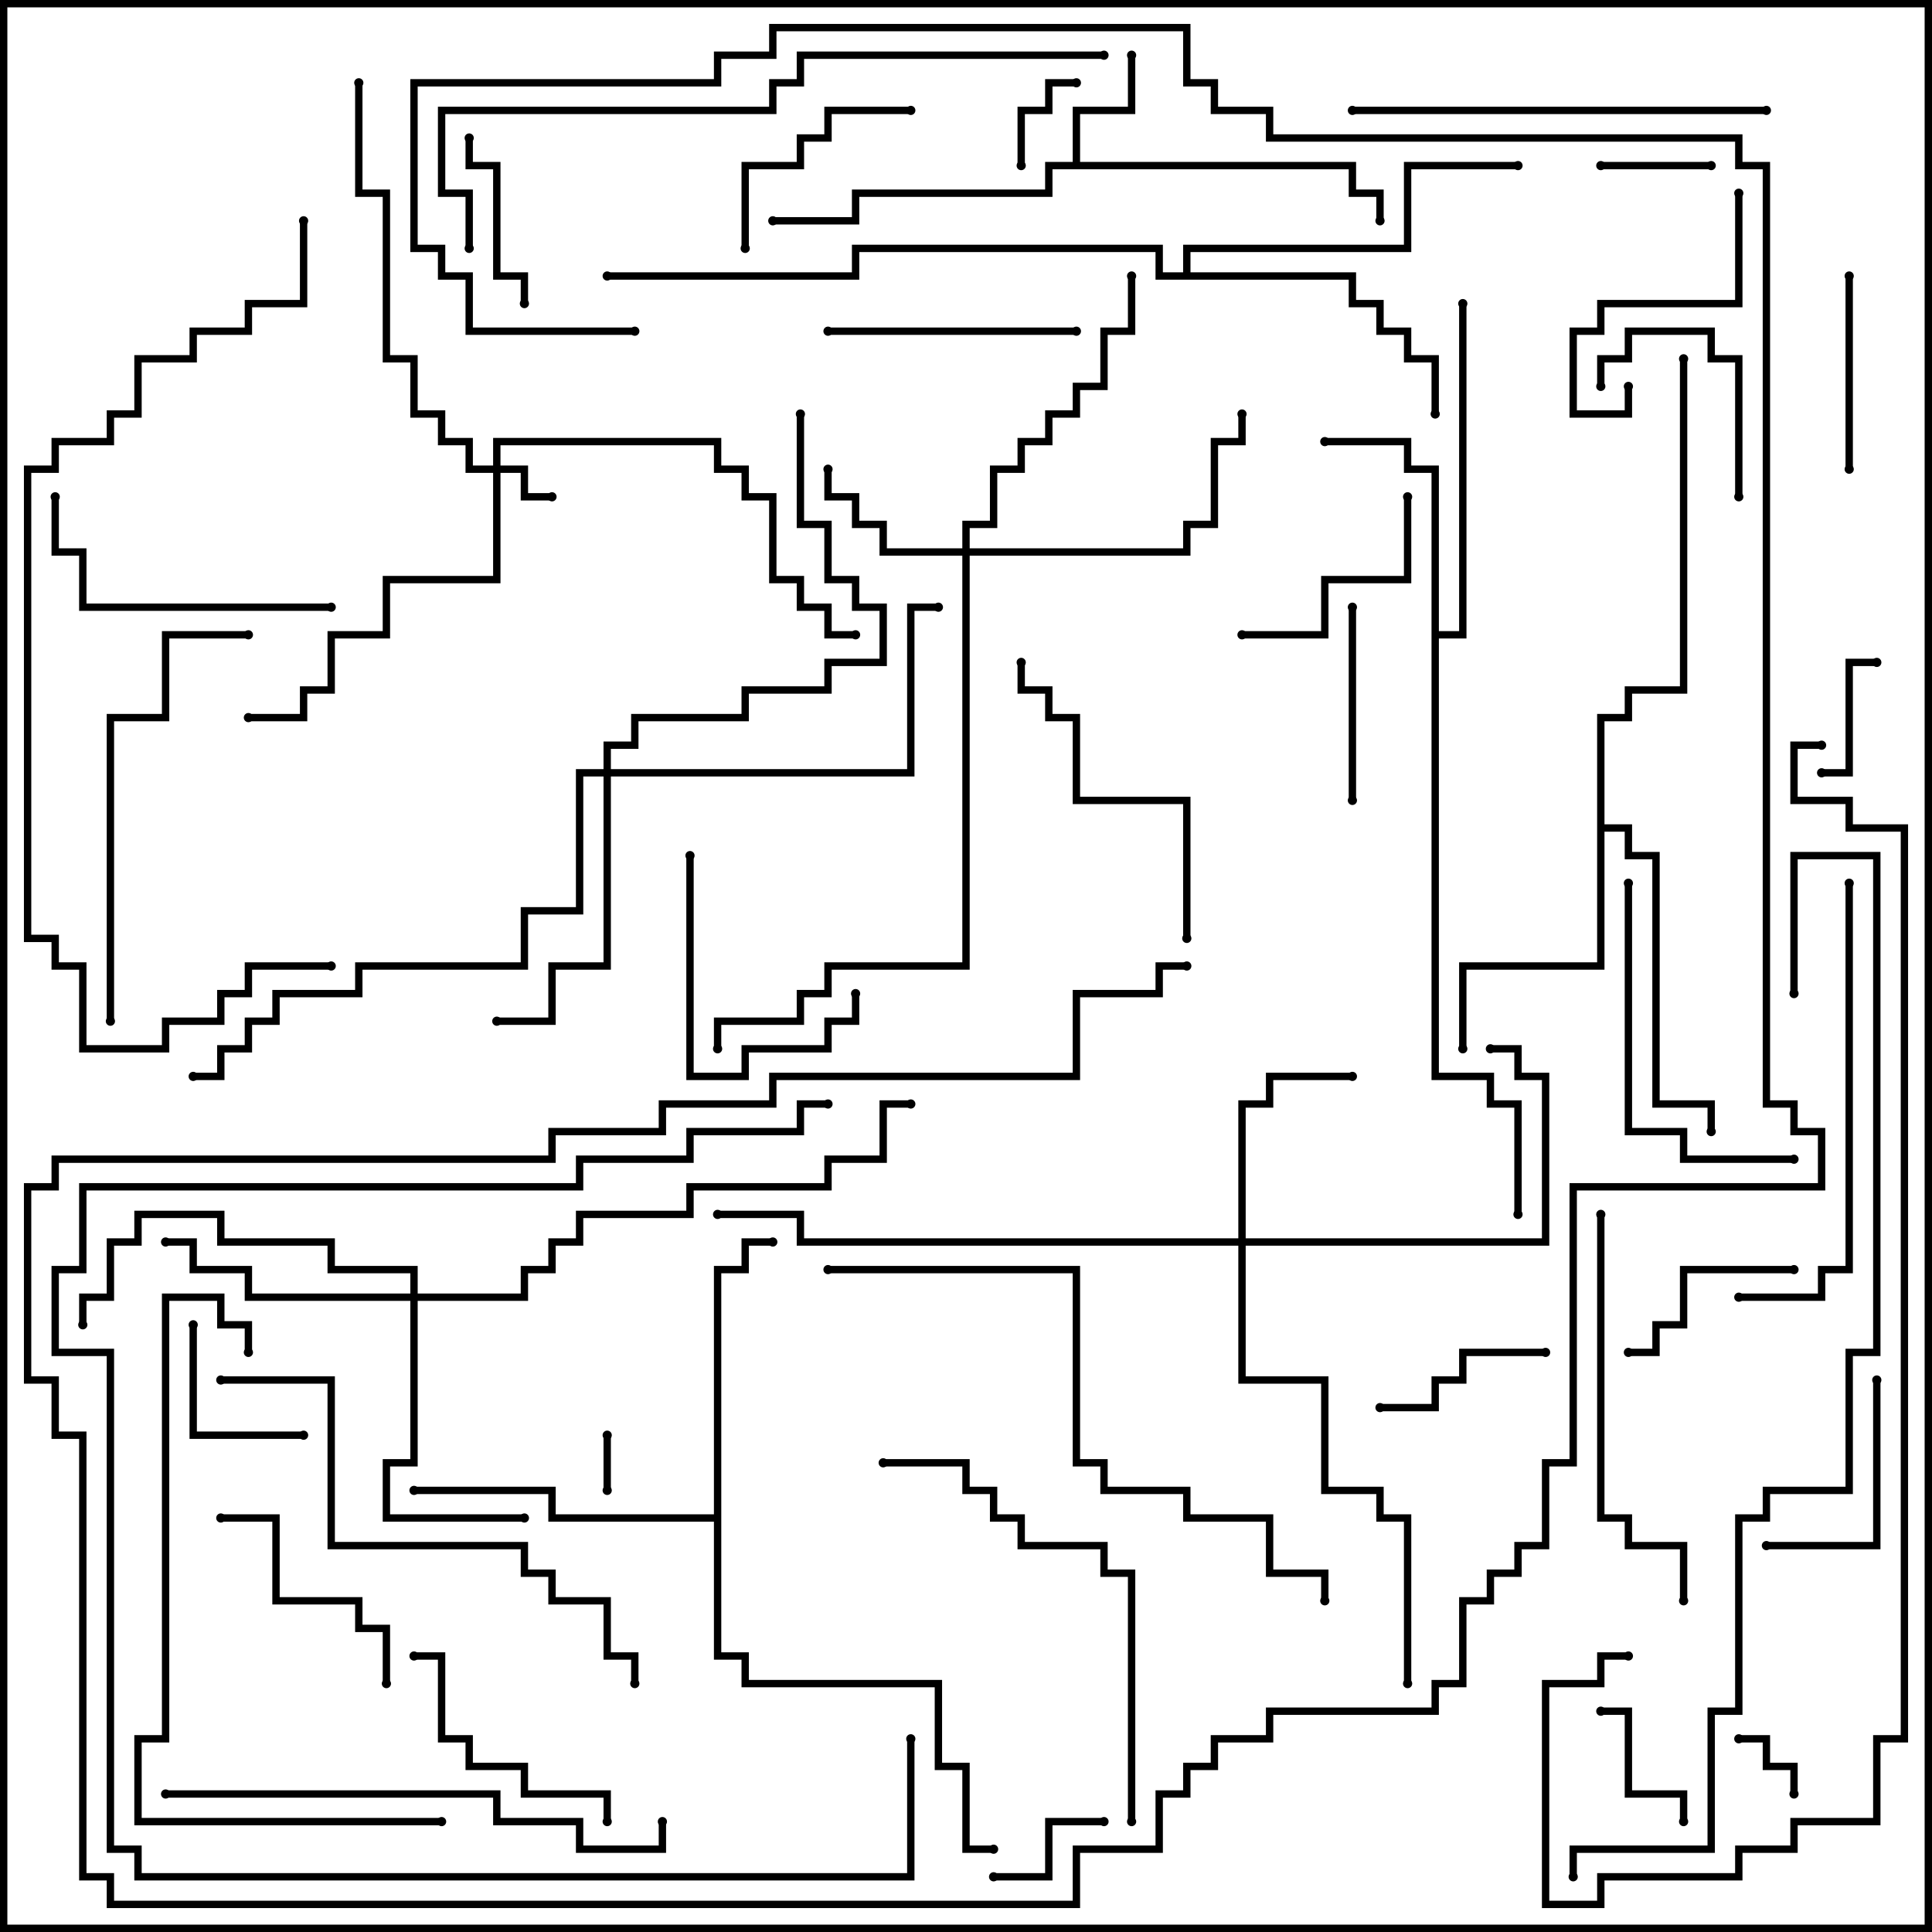 <svg version="1.1" width="105" height="105" xmlns="http://www.w3.org/2000/svg"><path d="M58.3,8.8L58.3,5.8L61.3,5.8L61.3,3L61.7,3L61.7,6.2L58.7,6.2L58.7,8.8L73.7,8.8L73.7,10.3L75.2,10.3L75.2,12L74.8,12L74.8,10.7L73.3,10.7L73.3,9.2L57.2,9.2L57.2,10.7L46.7,10.7L46.7,12.2L42,12.2L42,11.8L46.3,11.8L46.3,10.3L56.8,10.3L56.8,8.8z" stroke="none"/><path d="M77.8,25.7L76.3,25.7L76.3,24.2L72,24.2L72,23.8L76.7,23.8L76.7,25.3L78.2,25.3L78.2,34.3L79.3,34.3L79.3,16.5L79.7,16.5L79.7,34.7L78.2,34.7L78.2,58.3L81.2,58.3L81.2,59.8L82.7,59.8L82.7,66L82.3,66L82.3,60.2L80.8,60.2L80.8,58.7L77.8,58.7z" stroke="none"/><path d="M86.8,38.8L88.3,38.8L88.3,37.3L91.3,37.3L91.3,19.5L91.7,19.5L91.7,37.7L88.7,37.7L88.7,39.2L87.2,39.2L87.2,44.8L88.7,44.8L88.7,46.3L90.2,46.3L90.2,59.8L93.2,59.8L93.2,61.5L92.8,61.5L92.8,60.2L89.8,60.2L89.8,46.7L88.3,46.7L88.3,45.2L87.2,45.2L87.2,52.7L79.7,52.7L79.7,57L79.3,57L79.3,52.3L86.8,52.3z" stroke="none"/><path d="M38.8,82.3L38.8,68.8L40.3,68.8L40.3,67.3L42,67.3L42,67.7L40.7,67.7L40.7,69.2L39.2,69.2L39.2,89.8L40.7,89.8L40.7,91.3L51.2,91.3L51.2,95.8L52.7,95.8L52.7,100.3L54,100.3L54,100.7L52.3,100.7L52.3,96.2L50.8,96.2L50.8,91.7L40.3,91.7L40.3,90.2L38.8,90.2L38.8,82.7L29.8,82.7L29.8,81.2L22.5,81.2L22.5,80.8L30.2,80.8L30.2,82.3z" stroke="none"/><path d="M64.3,14.8L64.3,13.3L76.3,13.3L76.3,8.8L82.5,8.8L82.5,9.2L76.7,9.2L76.7,13.7L64.7,13.7L64.7,14.8L73.7,14.8L73.7,16.3L75.2,16.3L75.2,17.8L76.7,17.8L76.7,19.3L78.2,19.3L78.2,22.5L77.8,22.5L77.8,19.7L76.3,19.7L76.3,18.2L74.8,18.2L74.8,16.7L73.3,16.7L73.3,15.2L62.8,15.2L62.8,13.7L46.7,13.7L46.7,15.2L33,15.2L33,14.8L46.3,14.8L46.3,13.3L63.2,13.3L63.2,14.8z" stroke="none"/><path d="M26.8,25.3L26.8,23.8L39.2,23.8L39.2,25.3L40.7,25.3L40.7,26.8L42.2,26.8L42.2,31.3L43.7,31.3L43.7,32.8L45.2,32.8L45.2,34.3L46.5,34.3L46.5,34.7L44.8,34.7L44.8,33.2L43.3,33.2L43.3,31.7L41.8,31.7L41.8,27.2L40.3,27.2L40.3,25.7L38.8,25.7L38.8,24.2L27.2,24.2L27.2,25.3L28.7,25.3L28.7,26.8L30,26.8L30,27.2L28.3,27.2L28.3,25.7L27.2,25.7L27.2,31.7L21.2,31.7L21.2,34.7L18.2,34.7L18.2,37.7L16.7,37.7L16.7,39.2L13.5,39.2L13.5,38.8L16.3,38.8L16.3,37.3L17.8,37.3L17.8,34.3L20.8,34.3L20.8,31.3L26.8,31.3L26.8,25.7L25.3,25.7L25.3,24.2L23.8,24.2L23.8,22.7L22.3,22.7L22.3,19.7L20.8,19.7L20.8,10.7L19.3,10.7L19.3,4.5L19.7,4.5L19.7,10.3L21.2,10.3L21.2,19.3L22.7,19.3L22.7,22.3L24.2,22.3L24.2,23.8L25.7,23.8L25.7,25.3z" stroke="none"/><path d="M52.3,29.8L52.3,28.3L53.8,28.3L53.8,25.3L55.3,25.3L55.3,23.8L56.8,23.8L56.8,22.3L58.3,22.3L58.3,20.8L59.8,20.8L59.8,17.8L61.3,17.8L61.3,15L61.7,15L61.7,18.2L60.2,18.2L60.2,21.2L58.7,21.2L58.7,22.7L57.2,22.7L57.2,24.2L55.7,24.2L55.7,25.7L54.2,25.7L54.2,28.7L52.7,28.7L52.7,29.8L64.3,29.8L64.3,28.3L65.8,28.3L65.8,23.8L67.3,23.8L67.3,22.5L67.7,22.5L67.7,24.2L66.2,24.2L66.2,28.7L64.7,28.7L64.7,30.2L52.7,30.2L52.7,52.7L45.2,52.7L45.2,54.2L43.7,54.2L43.7,55.7L39.2,55.7L39.2,57L38.8,57L38.8,55.3L43.3,55.3L43.3,53.8L44.8,53.8L44.8,52.3L52.3,52.3L52.3,30.2L47.8,30.2L47.8,28.7L46.3,28.7L46.3,27.2L44.8,27.2L44.8,25.5L45.2,25.5L45.2,26.8L46.7,26.8L46.7,28.3L48.2,28.3L48.2,29.8z" stroke="none"/><path d="M67.3,67.3L67.3,59.8L68.8,59.8L68.8,58.3L73.5,58.3L73.5,58.7L69.2,58.7L69.2,60.2L67.7,60.2L67.7,67.3L83.8,67.3L83.8,58.7L82.3,58.7L82.3,57.2L81,57.2L81,56.8L82.7,56.8L82.7,58.3L84.2,58.3L84.2,67.7L67.7,67.7L67.7,74.8L72.2,74.8L72.2,80.8L75.2,80.8L75.2,82.3L76.7,82.3L76.7,91.5L76.3,91.5L76.3,82.7L74.8,82.7L74.8,81.2L71.8,81.2L71.8,75.2L67.3,75.2L67.3,67.7L43.3,67.7L43.3,66.2L39,66.2L39,65.8L43.7,65.8L43.7,67.3z" stroke="none"/><path d="M22.3,70.3L22.3,69.2L17.8,69.2L17.8,67.7L11.8,67.7L11.8,66.2L7.7,66.2L7.7,67.7L6.2,67.7L6.2,70.7L4.7,70.7L4.7,72L4.3,72L4.3,70.3L5.8,70.3L5.8,67.3L7.3,67.3L7.3,65.8L12.2,65.8L12.2,67.3L18.2,67.3L18.2,68.8L22.7,68.8L22.7,70.3L28.3,70.3L28.3,68.8L29.8,68.8L29.8,67.3L31.3,67.3L31.3,65.8L37.3,65.8L37.3,64.3L44.8,64.3L44.8,62.8L47.8,62.8L47.8,59.8L49.5,59.8L49.5,60.2L48.2,60.2L48.2,63.2L45.2,63.2L45.2,64.7L37.7,64.7L37.7,66.2L31.7,66.2L31.7,67.7L30.2,67.7L30.2,69.2L28.7,69.2L28.7,70.7L22.7,70.7L22.7,79.7L21.2,79.7L21.2,82.3L28.5,82.3L28.5,82.7L20.8,82.7L20.8,79.3L22.3,79.3L22.3,70.7L13.3,70.7L13.3,69.2L10.3,69.2L10.3,67.7L9,67.7L9,67.3L10.7,67.3L10.7,68.8L13.7,68.8L13.7,70.3z" stroke="none"/><path d="M32.8,41.8L32.8,40.3L34.3,40.3L34.3,38.8L40.3,38.8L40.3,37.3L44.8,37.3L44.8,35.8L47.8,35.8L47.8,33.2L46.3,33.2L46.3,31.7L44.8,31.7L44.8,28.7L43.3,28.7L43.3,22.5L43.7,22.5L43.7,28.3L45.2,28.3L45.2,31.3L46.7,31.3L46.7,32.8L48.2,32.8L48.2,36.2L45.2,36.2L45.2,37.7L40.7,37.7L40.7,39.2L34.7,39.2L34.7,40.7L33.2,40.7L33.2,41.8L49.3,41.8L49.3,32.8L51,32.8L51,33.2L49.7,33.2L49.7,42.2L33.2,42.2L33.2,52.7L30.2,52.7L30.2,55.7L27,55.7L27,55.3L29.8,55.3L29.8,52.3L32.8,52.3L32.8,42.2L31.7,42.2L31.7,49.7L28.7,49.7L28.7,52.7L19.7,52.7L19.7,54.2L15.2,54.2L15.2,55.7L13.7,55.7L13.7,57.2L12.2,57.2L12.2,58.7L10.5,58.7L10.5,58.3L11.8,58.3L11.8,56.8L13.3,56.8L13.3,55.3L14.8,55.3L14.8,53.8L19.3,53.8L19.3,52.3L28.3,52.3L28.3,49.3L31.3,49.3L31.3,41.8z" stroke="none"/><path d="M32.8,78L33.2,78L33.2,81L32.8,81z" stroke="none"/><path d="M94.5,94.7L94.5,94.3L96.2,94.3L96.2,95.8L97.7,95.8L97.7,97.5L97.3,97.5L97.3,96.2L95.8,96.2L95.8,94.7z" stroke="none"/><path d="M55.7,9L55.3,9L55.3,5.8L56.8,5.8L56.8,4.3L58.5,4.3L58.5,4.7L57.2,4.7L57.2,6.2L55.7,6.2z" stroke="none"/><path d="M93,8.8L93,9.2L87,9.2L87,8.8z" stroke="none"/><path d="M99,42.2L99,41.8L100.3,41.8L100.3,35.8L102,35.8L102,36.2L100.7,36.2L100.7,42.2z" stroke="none"/><path d="M60,98.8L60,99.2L57.2,99.2L57.2,102.2L54,102.2L54,101.8L56.8,101.8L56.8,98.8z" stroke="none"/><path d="M91.7,99L91.3,99L91.3,97.7L88.3,97.7L88.3,93.2L87,93.2L87,92.8L88.7,92.8L88.7,97.3L91.7,97.3z" stroke="none"/><path d="M16.5,77.8L16.5,78.2L10.3,78.2L10.3,72L10.7,72L10.7,77.8z" stroke="none"/><path d="M25.3,7.5L25.7,7.5L25.7,8.8L27.2,8.8L27.2,14.8L28.7,14.8L28.7,16.5L28.3,16.5L28.3,15.2L26.8,15.2L26.8,9.2L25.3,9.2z" stroke="none"/><path d="M75,76.7L75,76.3L77.8,76.3L77.8,74.8L79.3,74.8L79.3,73.3L84,73.3L84,73.7L79.7,73.7L79.7,75.2L78.2,75.2L78.2,76.7z" stroke="none"/><path d="M94.7,27L94.3,27L94.3,19.7L92.8,19.7L92.8,18.2L88.7,18.2L88.7,19.7L87.2,19.7L87.2,21L86.8,21L86.8,19.3L88.3,19.3L88.3,17.8L93.2,17.8L93.2,19.3L94.7,19.3z" stroke="none"/><path d="M88.5,73.7L88.5,73.3L89.8,73.3L89.8,71.8L91.3,71.8L91.3,68.8L97.5,68.8L97.5,69.2L91.7,69.2L91.7,72.2L90.2,72.2L90.2,73.7z" stroke="none"/><path d="M100.7,25.5L100.3,25.5L100.3,15L100.7,15z" stroke="none"/><path d="M73.3,33L73.7,33L73.7,43.5L73.3,43.5z" stroke="none"/><path d="M101.8,75L102.2,75L102.2,84.2L96,84.2L96,83.8L101.8,83.8z" stroke="none"/><path d="M46.3,54L46.7,54L46.7,55.7L45.2,55.7L45.2,57.2L40.7,57.2L40.7,58.7L37.3,58.7L37.3,46.5L37.7,46.5L37.7,58.3L40.3,58.3L40.3,56.8L44.8,56.8L44.8,55.3L46.3,55.3z" stroke="none"/><path d="M40.7,13.5L40.3,13.5L40.3,8.8L43.3,8.8L43.3,7.3L44.8,7.3L44.8,5.8L49.5,5.8L49.5,6.2L45.2,6.2L45.2,7.7L43.7,7.7L43.7,9.2L40.7,9.2z" stroke="none"/><path d="M76.3,27L76.7,27L76.7,31.7L72.2,31.7L72.2,34.7L67.5,34.7L67.5,34.3L71.8,34.3L71.8,31.3L76.3,31.3z" stroke="none"/><path d="M94.3,10.5L94.7,10.5L94.7,16.7L87.2,16.7L87.2,18.2L85.7,18.2L85.7,22.3L88.3,22.3L88.3,21L88.7,21L88.7,22.7L85.3,22.7L85.3,17.8L86.8,17.8L86.8,16.3L94.3,16.3z" stroke="none"/><path d="M12,82.7L12,82.3L15.2,82.3L15.2,86.8L19.7,86.8L19.7,88.3L21.2,88.3L21.2,91.5L20.8,91.5L20.8,88.7L19.3,88.7L19.3,87.2L14.8,87.2L14.8,82.7z" stroke="none"/><path d="M45,18.2L45,17.8L58.5,17.8L58.5,18.2z" stroke="none"/><path d="M33.2,99L32.8,99L32.8,97.7L28.3,97.7L28.3,96.2L25.3,96.2L25.3,94.7L23.8,94.7L23.8,90.2L22.5,90.2L22.5,89.8L24.2,89.8L24.2,94.3L25.7,94.3L25.7,95.8L28.7,95.8L28.7,97.3L33.2,97.3z" stroke="none"/><path d="M18,32.8L18,33.2L4.3,33.2L4.3,30.2L2.8,30.2L2.8,27L3.2,27L3.2,29.8L4.7,29.8L4.7,32.8z" stroke="none"/><path d="M88.3,48L88.7,48L88.7,61.3L91.7,61.3L91.7,62.8L97.5,62.8L97.5,63.2L91.3,63.2L91.3,61.7L88.3,61.7z" stroke="none"/><path d="M64.7,51L64.3,51L64.3,43.7L58.3,43.7L58.3,39.2L56.8,39.2L56.8,37.7L55.3,37.7L55.3,36L55.7,36L55.7,37.3L57.2,37.3L57.2,38.8L58.7,38.8L58.7,43.3L64.7,43.3z" stroke="none"/><path d="M86.8,66L87.2,66L87.2,82.3L88.7,82.3L88.7,83.8L91.7,83.8L91.7,87L91.3,87L91.3,84.2L88.3,84.2L88.3,82.7L86.8,82.7z" stroke="none"/><path d="M6.2,55.5L5.8,55.5L5.8,38.8L8.8,38.8L8.8,34.3L13.5,34.3L13.5,34.7L9.2,34.7L9.2,39.2L6.2,39.2z" stroke="none"/><path d="M96,5.8L96,6.2L73.5,6.2L73.5,5.8z" stroke="none"/><path d="M100.3,48L100.7,48L100.7,69.2L99.2,69.2L99.2,70.7L94.5,70.7L94.5,70.3L98.8,70.3L98.8,68.8L100.3,68.8z" stroke="none"/><path d="M61.7,99L61.3,99L61.3,85.7L59.8,85.7L59.8,84.2L55.3,84.2L55.3,82.7L53.8,82.7L53.8,81.2L52.3,81.2L52.3,79.7L48,79.7L48,79.3L52.7,79.3L52.7,80.8L54.2,80.8L54.2,82.3L55.7,82.3L55.7,83.8L60.2,83.8L60.2,85.3L61.7,85.3z" stroke="none"/><path d="M9,97.7L9,97.3L27.2,97.3L27.2,98.8L31.7,98.8L31.7,100.3L35.8,100.3L35.8,99L36.2,99L36.2,100.7L31.3,100.7L31.3,99.2L26.8,99.2L26.8,97.7z" stroke="none"/><path d="M13.7,73.5L13.3,73.5L13.3,72.2L11.8,72.2L11.8,70.7L9.2,70.7L9.2,94.7L7.7,94.7L7.7,98.8L24,98.8L24,99.2L7.3,99.2L7.3,94.3L8.8,94.3L8.8,70.3L12.2,70.3L12.2,71.8L13.7,71.8z" stroke="none"/><path d="M12,75.2L12,74.8L18.2,74.8L18.2,83.8L28.7,83.8L28.7,85.3L30.2,85.3L30.2,86.8L33.2,86.8L33.2,89.8L34.7,89.8L34.7,91.5L34.3,91.5L34.3,90.2L32.8,90.2L32.8,87.2L29.8,87.2L29.8,85.7L28.3,85.7L28.3,84.2L17.8,84.2L17.8,75.2z" stroke="none"/><path d="M45,69.2L45,68.8L58.7,68.8L58.7,79.3L60.2,79.3L60.2,80.8L64.7,80.8L64.7,82.3L69.2,82.3L69.2,85.3L72.2,85.3L72.2,87L71.8,87L71.8,85.7L68.8,85.7L68.8,82.7L64.3,82.7L64.3,81.2L59.8,81.2L59.8,79.7L58.3,79.7L58.3,69.2z" stroke="none"/><path d="M49.3,94.5L49.7,94.5L49.7,102.2L7.3,102.2L7.3,100.7L5.8,100.7L5.8,73.7L2.8,73.7L2.8,68.8L4.3,68.8L4.3,64.3L31.3,64.3L31.3,62.8L37.3,62.8L37.3,61.3L43.3,61.3L43.3,59.8L45,59.8L45,60.2L43.7,60.2L43.7,61.7L37.7,61.7L37.7,63.2L31.7,63.2L31.7,64.7L4.7,64.7L4.7,69.2L3.2,69.2L3.2,73.3L6.2,73.3L6.2,100.3L7.7,100.3L7.7,101.8L49.3,101.8z" stroke="none"/><path d="M25.7,13.5L25.3,13.5L25.3,10.7L23.8,10.7L23.8,5.8L41.8,5.8L41.8,4.3L43.3,4.3L43.3,2.8L60,2.8L60,3.2L43.7,3.2L43.7,4.7L42.2,4.7L42.2,6.2L24.2,6.2L24.2,10.3L25.7,10.3z" stroke="none"/><path d="M16.3,12L16.7,12L16.7,16.7L13.7,16.7L13.7,18.2L10.7,18.2L10.7,19.7L7.7,19.7L7.7,22.7L6.2,22.7L6.2,24.2L3.2,24.2L3.2,25.7L1.7,25.7L1.7,50.8L3.2,50.8L3.2,52.3L4.7,52.3L4.7,56.8L8.8,56.8L8.8,55.3L11.8,55.3L11.8,53.8L13.3,53.8L13.3,52.3L18,52.3L18,52.7L13.7,52.7L13.7,54.2L12.2,54.2L12.2,55.7L9.2,55.7L9.2,57.2L4.3,57.2L4.3,52.7L2.8,52.7L2.8,51.2L1.3,51.2L1.3,25.3L2.8,25.3L2.8,23.8L5.8,23.8L5.8,22.3L7.3,22.3L7.3,19.3L10.3,19.3L10.3,17.8L13.3,17.8L13.3,16.3L16.3,16.3z" stroke="none"/><path d="M34.5,17.8L34.5,18.2L25.3,18.2L25.3,15.2L23.8,15.2L23.8,13.7L22.3,13.7L22.3,4.3L38.8,4.3L38.8,2.8L41.8,2.8L41.8,1.3L64.7,1.3L64.7,4.3L66.2,4.3L66.2,5.8L69.2,5.8L69.2,7.3L94.7,7.3L94.7,8.8L96.2,8.8L96.2,59.8L97.7,59.8L97.7,61.3L99.2,61.3L99.2,64.7L85.7,64.7L85.7,79.7L84.2,79.7L84.2,84.2L82.7,84.2L82.7,85.7L81.2,85.7L81.2,87.2L79.7,87.2L79.7,91.7L78.2,91.7L78.2,93.2L69.2,93.2L69.2,94.7L66.2,94.7L66.2,96.2L64.7,96.2L64.7,97.7L63.2,97.7L63.2,100.7L58.7,100.7L58.7,103.7L5.8,103.7L5.8,102.2L4.3,102.2L4.3,78.2L2.8,78.2L2.8,75.2L1.3,75.2L1.3,64.3L2.8,64.3L2.8,62.8L29.8,62.8L29.8,61.3L35.8,61.3L35.8,59.8L41.8,59.8L41.8,58.3L58.3,58.3L58.3,53.8L62.8,53.8L62.8,52.3L64.5,52.3L64.5,52.7L63.2,52.7L63.2,54.2L58.7,54.2L58.7,58.7L42.2,58.7L42.2,60.2L36.2,60.2L36.2,61.7L30.2,61.7L30.2,63.2L3.2,63.2L3.2,64.7L1.7,64.7L1.7,74.8L3.2,74.8L3.2,77.8L4.7,77.8L4.7,101.8L6.2,101.8L6.2,103.3L58.3,103.3L58.3,100.3L62.8,100.3L62.8,97.3L64.3,97.3L64.3,95.8L65.8,95.8L65.8,94.3L68.8,94.3L68.8,92.8L77.8,92.8L77.8,91.3L79.3,91.3L79.3,86.8L80.8,86.8L80.8,85.3L82.3,85.3L82.3,83.8L83.8,83.8L83.8,79.3L85.3,79.3L85.3,64.3L98.8,64.3L98.8,61.7L97.3,61.7L97.3,60.2L95.8,60.2L95.8,9.2L94.3,9.2L94.3,7.7L68.8,7.7L68.8,6.2L65.8,6.2L65.8,4.7L64.3,4.7L64.3,1.7L42.2,1.7L42.2,3.2L39.2,3.2L39.2,4.7L22.7,4.7L22.7,13.3L24.2,13.3L24.2,14.8L25.7,14.8L25.7,17.8z" stroke="none"/><path d="M97.7,54L97.3,54L97.3,46.3L102.2,46.3L102.2,73.7L100.7,73.7L100.7,81.2L96.2,81.2L96.2,82.7L94.7,82.7L94.7,93.2L93.2,93.2L93.2,100.7L85.7,100.7L85.7,102L85.3,102L85.3,100.3L92.8,100.3L92.8,92.8L94.3,92.8L94.3,82.3L95.8,82.3L95.8,80.8L100.3,80.8L100.3,73.3L101.8,73.3L101.8,46.7L97.7,46.7z" stroke="none"/><path d="M99,40.3L99,40.7L97.7,40.7L97.7,43.3L100.7,43.3L100.7,44.8L103.7,44.8L103.7,94.7L102.2,94.7L102.2,99.2L97.7,99.2L97.7,100.7L94.7,100.7L94.7,102.2L87.2,102.2L87.2,103.7L83.8,103.7L83.8,91.3L86.8,91.3L86.8,89.8L88.5,89.8L88.5,90.2L87.2,90.2L87.2,91.7L84.2,91.7L84.2,103.3L86.8,103.3L86.8,101.8L94.3,101.8L94.3,100.3L97.3,100.3L97.3,98.8L101.8,98.8L101.8,94.3L103.3,94.3L103.3,45.2L100.3,45.2L100.3,43.7L97.3,43.7L97.3,40.3z" stroke="none"/><circle cx="61.5" cy="3" r="0.25" stroke-width="0" fill="#000" /><circle cx="75" cy="12" r="0.25" stroke-width="0" fill="#000" /><circle cx="42" cy="12" r="0.25" stroke-width="0" fill="#000" /><circle cx="72" cy="24" r="0.25" stroke-width="0" fill="#000" /><circle cx="79.5" cy="16.5" r="0.25" stroke-width="0" fill="#000" /><circle cx="82.5" cy="66" r="0.25" stroke-width="0" fill="#000" /><circle cx="79.5" cy="57" r="0.25" stroke-width="0" fill="#000" /><circle cx="93" cy="61.5" r="0.25" stroke-width="0" fill="#000" /><circle cx="91.5" cy="19.5" r="0.25" stroke-width="0" fill="#000" /><circle cx="42" cy="67.5" r="0.25" stroke-width="0" fill="#000" /><circle cx="22.5" cy="81" r="0.25" stroke-width="0" fill="#000" /><circle cx="54" cy="100.5" r="0.25" stroke-width="0" fill="#000" /><circle cx="78" cy="22.5" r="0.25" stroke-width="0" fill="#000" /><circle cx="82.5" cy="9" r="0.25" stroke-width="0" fill="#000" /><circle cx="33" cy="15" r="0.25" stroke-width="0" fill="#000" /><circle cx="30" cy="27" r="0.25" stroke-width="0" fill="#000" /><circle cx="13.5" cy="39" r="0.25" stroke-width="0" fill="#000" /><circle cx="46.5" cy="34.5" r="0.25" stroke-width="0" fill="#000" /><circle cx="19.5" cy="4.5" r="0.25" stroke-width="0" fill="#000" /><circle cx="45" cy="25.5" r="0.25" stroke-width="0" fill="#000" /><circle cx="67.5" cy="22.5" r="0.25" stroke-width="0" fill="#000" /><circle cx="61.5" cy="15" r="0.25" stroke-width="0" fill="#000" /><circle cx="39" cy="57" r="0.25" stroke-width="0" fill="#000" /><circle cx="73.5" cy="58.5" r="0.25" stroke-width="0" fill="#000" /><circle cx="81" cy="57" r="0.25" stroke-width="0" fill="#000" /><circle cx="76.5" cy="91.5" r="0.25" stroke-width="0" fill="#000" /><circle cx="39" cy="66" r="0.25" stroke-width="0" fill="#000" /><circle cx="28.5" cy="82.5" r="0.25" stroke-width="0" fill="#000" /><circle cx="9" cy="67.5" r="0.25" stroke-width="0" fill="#000" /><circle cx="4.5" cy="72" r="0.25" stroke-width="0" fill="#000" /><circle cx="49.5" cy="60" r="0.25" stroke-width="0" fill="#000" /><circle cx="27" cy="55.5" r="0.25" stroke-width="0" fill="#000" /><circle cx="51" cy="33" r="0.25" stroke-width="0" fill="#000" /><circle cx="43.5" cy="22.5" r="0.25" stroke-width="0" fill="#000" /><circle cx="10.5" cy="58.5" r="0.25" stroke-width="0" fill="#000" /><circle cx="33" cy="78" r="0.25" stroke-width="0" fill="#000" /><circle cx="33" cy="81" r="0.25" stroke-width="0" fill="#000" /><circle cx="94.5" cy="94.5" r="0.25" stroke-width="0" fill="#000" /><circle cx="97.5" cy="97.5" r="0.25" stroke-width="0" fill="#000" /><circle cx="55.5" cy="9" r="0.25" stroke-width="0" fill="#000" /><circle cx="58.5" cy="4.5" r="0.25" stroke-width="0" fill="#000" /><circle cx="93" cy="9" r="0.25" stroke-width="0" fill="#000" /><circle cx="87" cy="9" r="0.25" stroke-width="0" fill="#000" /><circle cx="99" cy="42" r="0.25" stroke-width="0" fill="#000" /><circle cx="102" cy="36" r="0.25" stroke-width="0" fill="#000" /><circle cx="60" cy="99" r="0.25" stroke-width="0" fill="#000" /><circle cx="54" cy="102" r="0.25" stroke-width="0" fill="#000" /><circle cx="91.5" cy="99" r="0.25" stroke-width="0" fill="#000" /><circle cx="87" cy="93" r="0.25" stroke-width="0" fill="#000" /><circle cx="16.5" cy="78" r="0.25" stroke-width="0" fill="#000" /><circle cx="10.5" cy="72" r="0.25" stroke-width="0" fill="#000" /><circle cx="25.5" cy="7.5" r="0.25" stroke-width="0" fill="#000" /><circle cx="28.5" cy="16.5" r="0.25" stroke-width="0" fill="#000" /><circle cx="75" cy="76.5" r="0.25" stroke-width="0" fill="#000" /><circle cx="84" cy="73.5" r="0.25" stroke-width="0" fill="#000" /><circle cx="94.5" cy="27" r="0.25" stroke-width="0" fill="#000" /><circle cx="87" cy="21" r="0.25" stroke-width="0" fill="#000" /><circle cx="88.5" cy="73.5" r="0.25" stroke-width="0" fill="#000" /><circle cx="97.5" cy="69" r="0.25" stroke-width="0" fill="#000" /><circle cx="100.5" cy="25.5" r="0.25" stroke-width="0" fill="#000" /><circle cx="100.5" cy="15" r="0.25" stroke-width="0" fill="#000" /><circle cx="73.5" cy="33" r="0.25" stroke-width="0" fill="#000" /><circle cx="73.5" cy="43.5" r="0.25" stroke-width="0" fill="#000" /><circle cx="102" cy="75" r="0.25" stroke-width="0" fill="#000" /><circle cx="96" cy="84" r="0.25" stroke-width="0" fill="#000" /><circle cx="46.5" cy="54" r="0.25" stroke-width="0" fill="#000" /><circle cx="37.5" cy="46.5" r="0.25" stroke-width="0" fill="#000" /><circle cx="40.5" cy="13.5" r="0.25" stroke-width="0" fill="#000" /><circle cx="49.5" cy="6" r="0.25" stroke-width="0" fill="#000" /><circle cx="76.5" cy="27" r="0.25" stroke-width="0" fill="#000" /><circle cx="67.5" cy="34.5" r="0.25" stroke-width="0" fill="#000" /><circle cx="94.5" cy="10.5" r="0.25" stroke-width="0" fill="#000" /><circle cx="88.5" cy="21" r="0.25" stroke-width="0" fill="#000" /><circle cx="12" cy="82.5" r="0.25" stroke-width="0" fill="#000" /><circle cx="21" cy="91.5" r="0.25" stroke-width="0" fill="#000" /><circle cx="45" cy="18" r="0.25" stroke-width="0" fill="#000" /><circle cx="58.5" cy="18" r="0.25" stroke-width="0" fill="#000" /><circle cx="33" cy="99" r="0.25" stroke-width="0" fill="#000" /><circle cx="22.5" cy="90" r="0.25" stroke-width="0" fill="#000" /><circle cx="18" cy="33" r="0.25" stroke-width="0" fill="#000" /><circle cx="3" cy="27" r="0.25" stroke-width="0" fill="#000" /><circle cx="88.5" cy="48" r="0.25" stroke-width="0" fill="#000" /><circle cx="97.5" cy="63" r="0.25" stroke-width="0" fill="#000" /><circle cx="64.5" cy="51" r="0.25" stroke-width="0" fill="#000" /><circle cx="55.5" cy="36" r="0.25" stroke-width="0" fill="#000" /><circle cx="87" cy="66" r="0.25" stroke-width="0" fill="#000" /><circle cx="91.5" cy="87" r="0.25" stroke-width="0" fill="#000" /><circle cx="6" cy="55.5" r="0.25" stroke-width="0" fill="#000" /><circle cx="13.5" cy="34.5" r="0.25" stroke-width="0" fill="#000" /><circle cx="96" cy="6" r="0.25" stroke-width="0" fill="#000" /><circle cx="73.5" cy="6" r="0.25" stroke-width="0" fill="#000" /><circle cx="100.5" cy="48" r="0.25" stroke-width="0" fill="#000" /><circle cx="94.5" cy="70.5" r="0.25" stroke-width="0" fill="#000" /><circle cx="61.5" cy="99" r="0.25" stroke-width="0" fill="#000" /><circle cx="48" cy="79.5" r="0.25" stroke-width="0" fill="#000" /><circle cx="9" cy="97.5" r="0.25" stroke-width="0" fill="#000" /><circle cx="36" cy="99" r="0.25" stroke-width="0" fill="#000" /><circle cx="13.5" cy="73.5" r="0.25" stroke-width="0" fill="#000" /><circle cx="24" cy="99" r="0.25" stroke-width="0" fill="#000" /><circle cx="12" cy="75" r="0.25" stroke-width="0" fill="#000" /><circle cx="34.5" cy="91.5" r="0.25" stroke-width="0" fill="#000" /><circle cx="45" cy="69" r="0.25" stroke-width="0" fill="#000" /><circle cx="72" cy="87" r="0.25" stroke-width="0" fill="#000" /><circle cx="49.5" cy="94.5" r="0.25" stroke-width="0" fill="#000" /><circle cx="45" cy="60" r="0.25" stroke-width="0" fill="#000" /><circle cx="25.5" cy="13.5" r="0.25" stroke-width="0" fill="#000" /><circle cx="60" cy="3" r="0.25" stroke-width="0" fill="#000" /><circle cx="16.5" cy="12" r="0.25" stroke-width="0" fill="#000" /><circle cx="18" cy="52.5" r="0.25" stroke-width="0" fill="#000" /><circle cx="34.5" cy="18" r="0.25" stroke-width="0" fill="#000" /><circle cx="64.5" cy="52.5" r="0.25" stroke-width="0" fill="#000" /><circle cx="97.5" cy="54" r="0.25" stroke-width="0" fill="#000" /><circle cx="85.5" cy="102" r="0.25" stroke-width="0" fill="#000" /><circle cx="99" cy="40.5" r="0.25" stroke-width="0" fill="#000" /><circle cx="88.5" cy="90" r="0.25" stroke-width="0" fill="#000" /><rect x="0" y="0" width="105" height="105" stroke-width="0.8" stroke="#000" fill="none" /></svg>